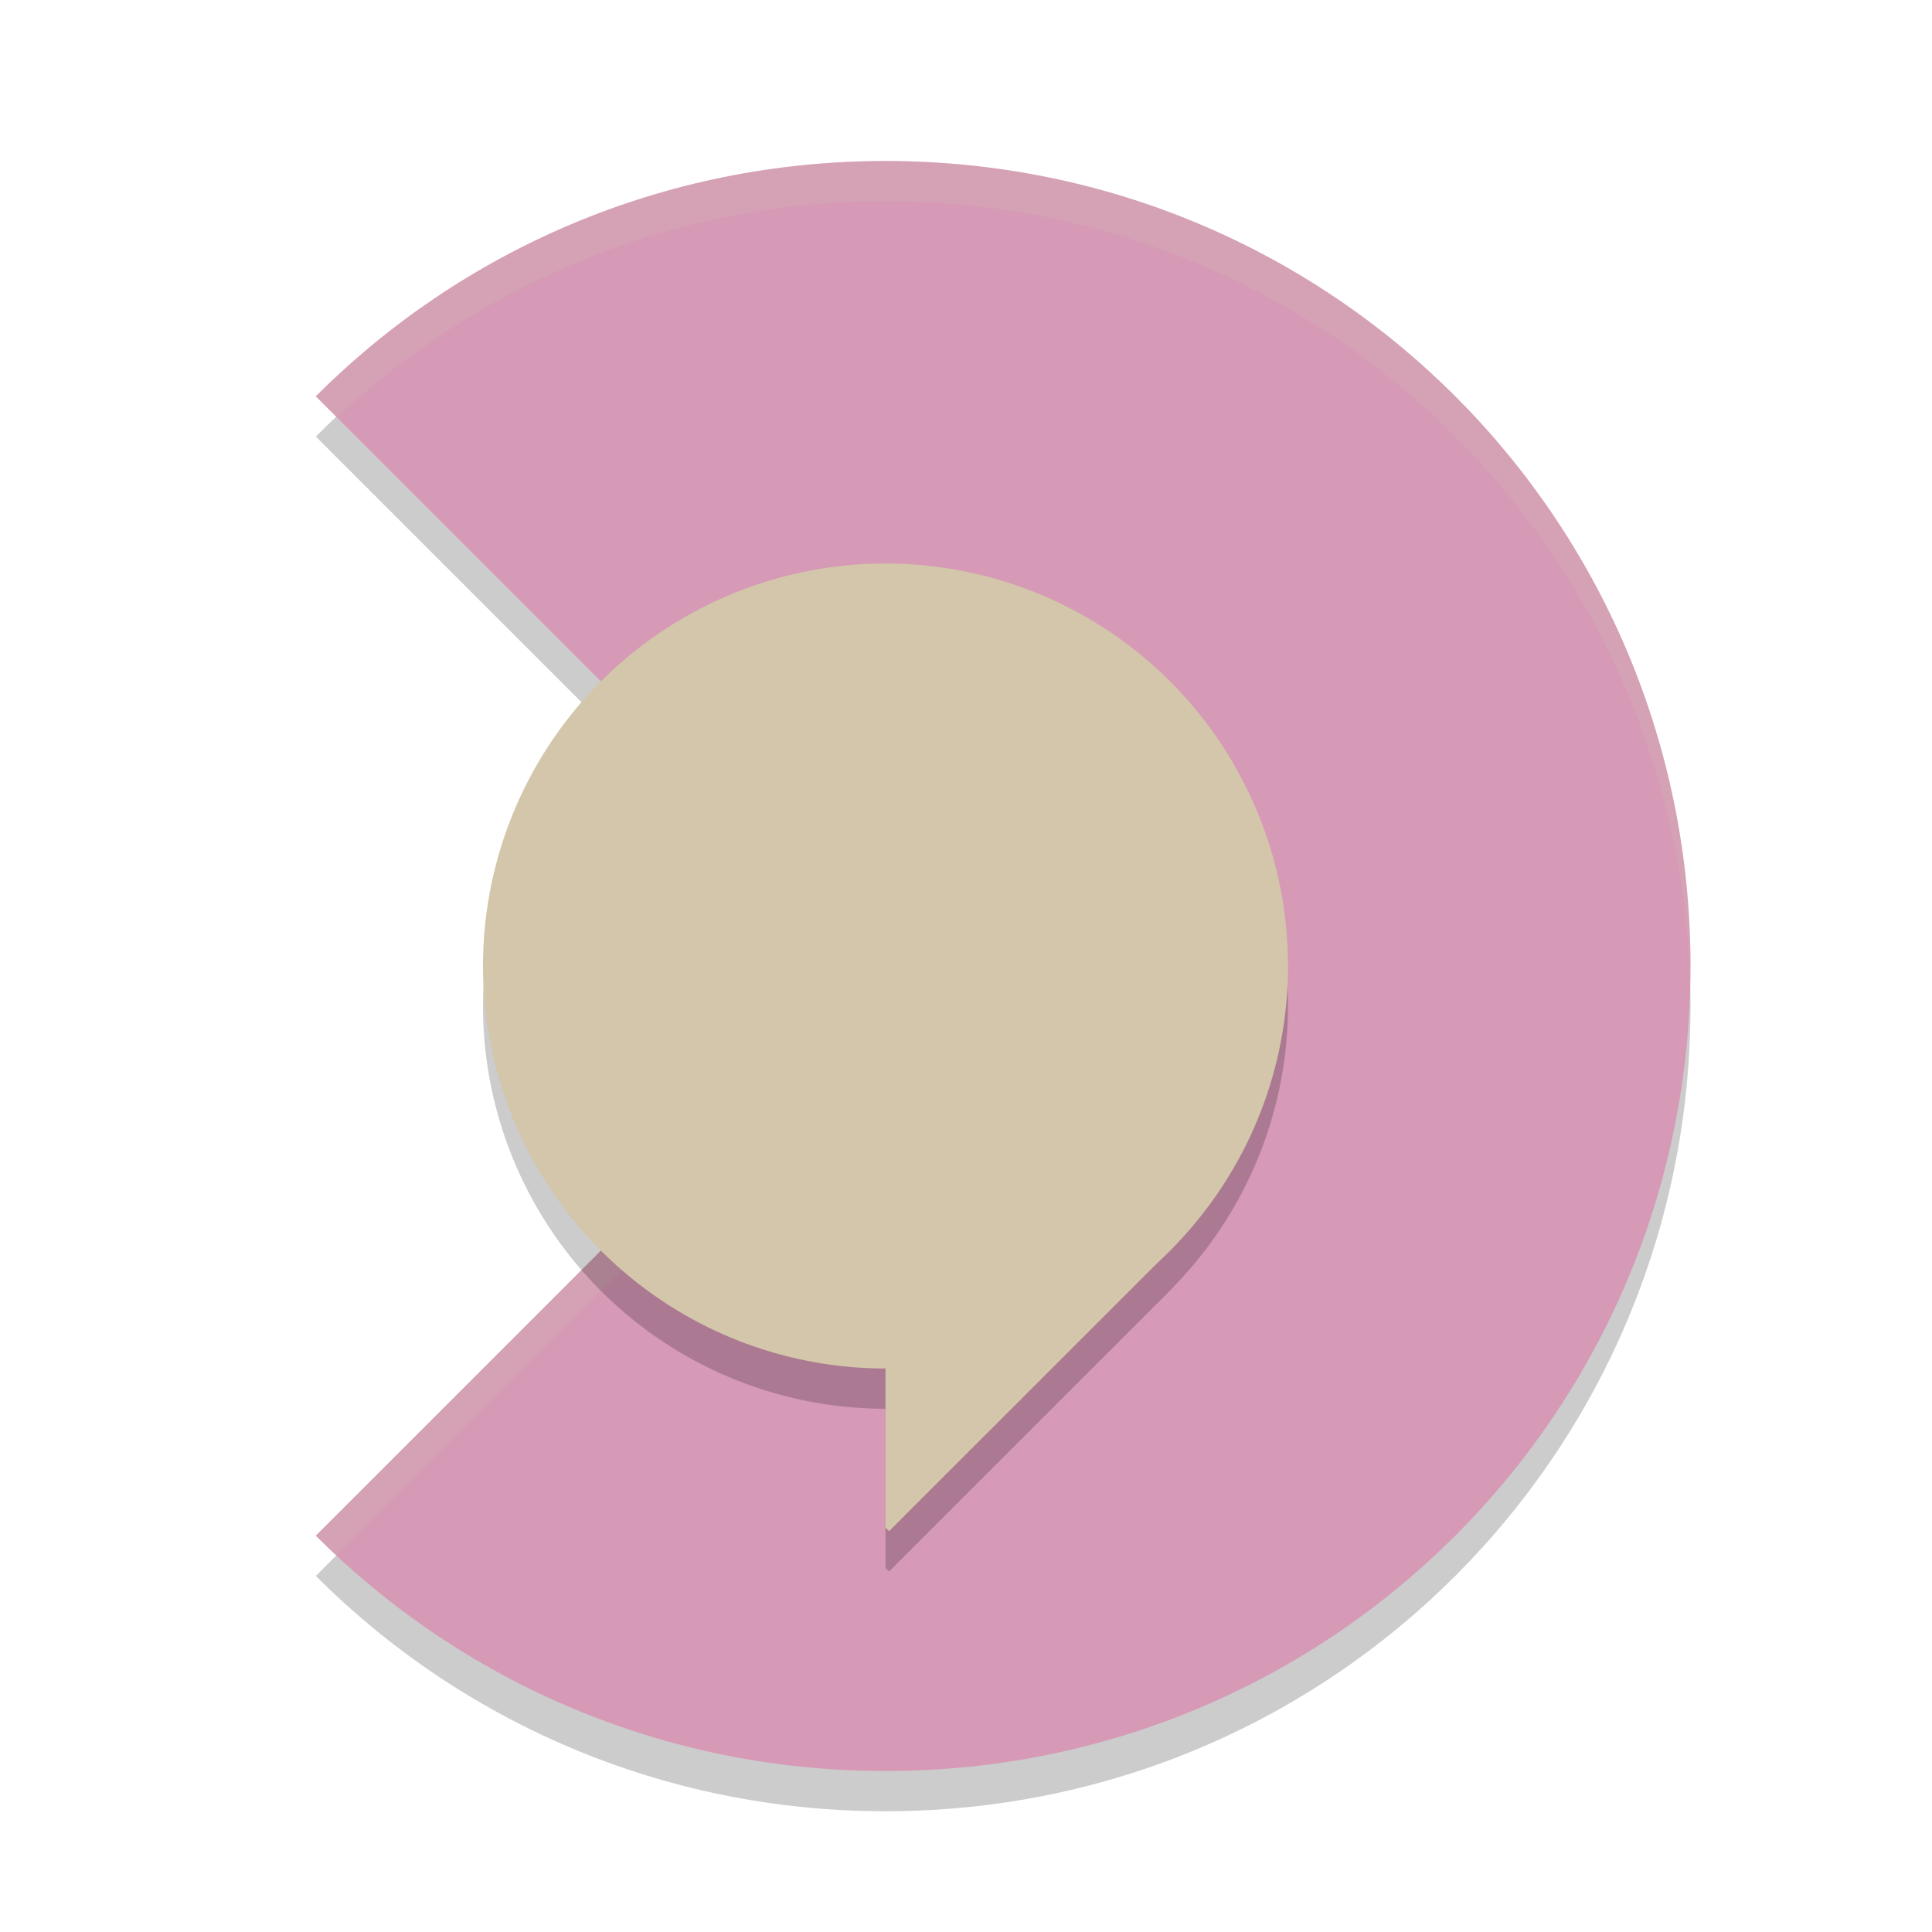 <svg xmlns="http://www.w3.org/2000/svg" width="24" height="24" version="1">
 <path style="opacity:0.2" d="M 11,2.5 C 8.23,2.5 5.731,3.615 3.923,5.423 L 11,12.5 3.923,19.577 C 5.731,21.385 8.23,22.5 11,22.5 c 5.54,0 10,-4.46 10,-10 0,-5.54 -4.46,-10 -10,-10 z"/>
 <path style="fill:#d699b6" d="M 11,2 C 8.23,2 5.731,3.115 3.923,4.923 L 11,12 3.923,19.077 C 5.731,20.885 8.23,22 11,22 c 5.54,0 10,-4.46 10,-10 0,-5.54 -4.46,-10 -10,-10 z"/>
 <path style="opacity:0.2;fill:#d3c6aa" d="M 11,2 C 8.23,2 5.731,3.115 3.923,4.923 l 0.262,0.262 C 5.969,3.522 8.358,2.5 11,2.5 c 5.456,0 9.862,4.327 9.994,9.75 0.002,-0.083 0.006,-0.166 0.006,-0.25 0,-5.54 -4.46,-10 -10,-10 z m -0.25,10.25 L 3.923,19.077 c 0.083,0.083 0.175,0.158 0.262,0.238 L 11,12.5 Z"/>
 <path style="opacity:0.2" d="m 11,7.5 a 5,5 0 0 0 -5,5 5,5 0 0 0 5,5 v 1.978 l 0.044,0.044 3.406,-3.405 a 5,5 0 0 0 0.086,-0.086 l 0.044,-0.044 -0.002,-0.002 a 5,5 0 0 0 1.422,-3.484 5,5 0 0 0 -5,-5 z"/>
 <path style="fill:#d3c6aa" d="m 16,12 a 5,5 0 0 1 -5,5 5,5 0 0 1 -5,-5 5,5 0 0 1 5,-5 5,5 0 0 1 5,5 z"/>
 <path style="fill:#d3c6aa" d="m 11.044,11.951 -0.044,0.044 v 6.982 l 0.044,0.044 3.536,-3.535 z"/>
</svg>

